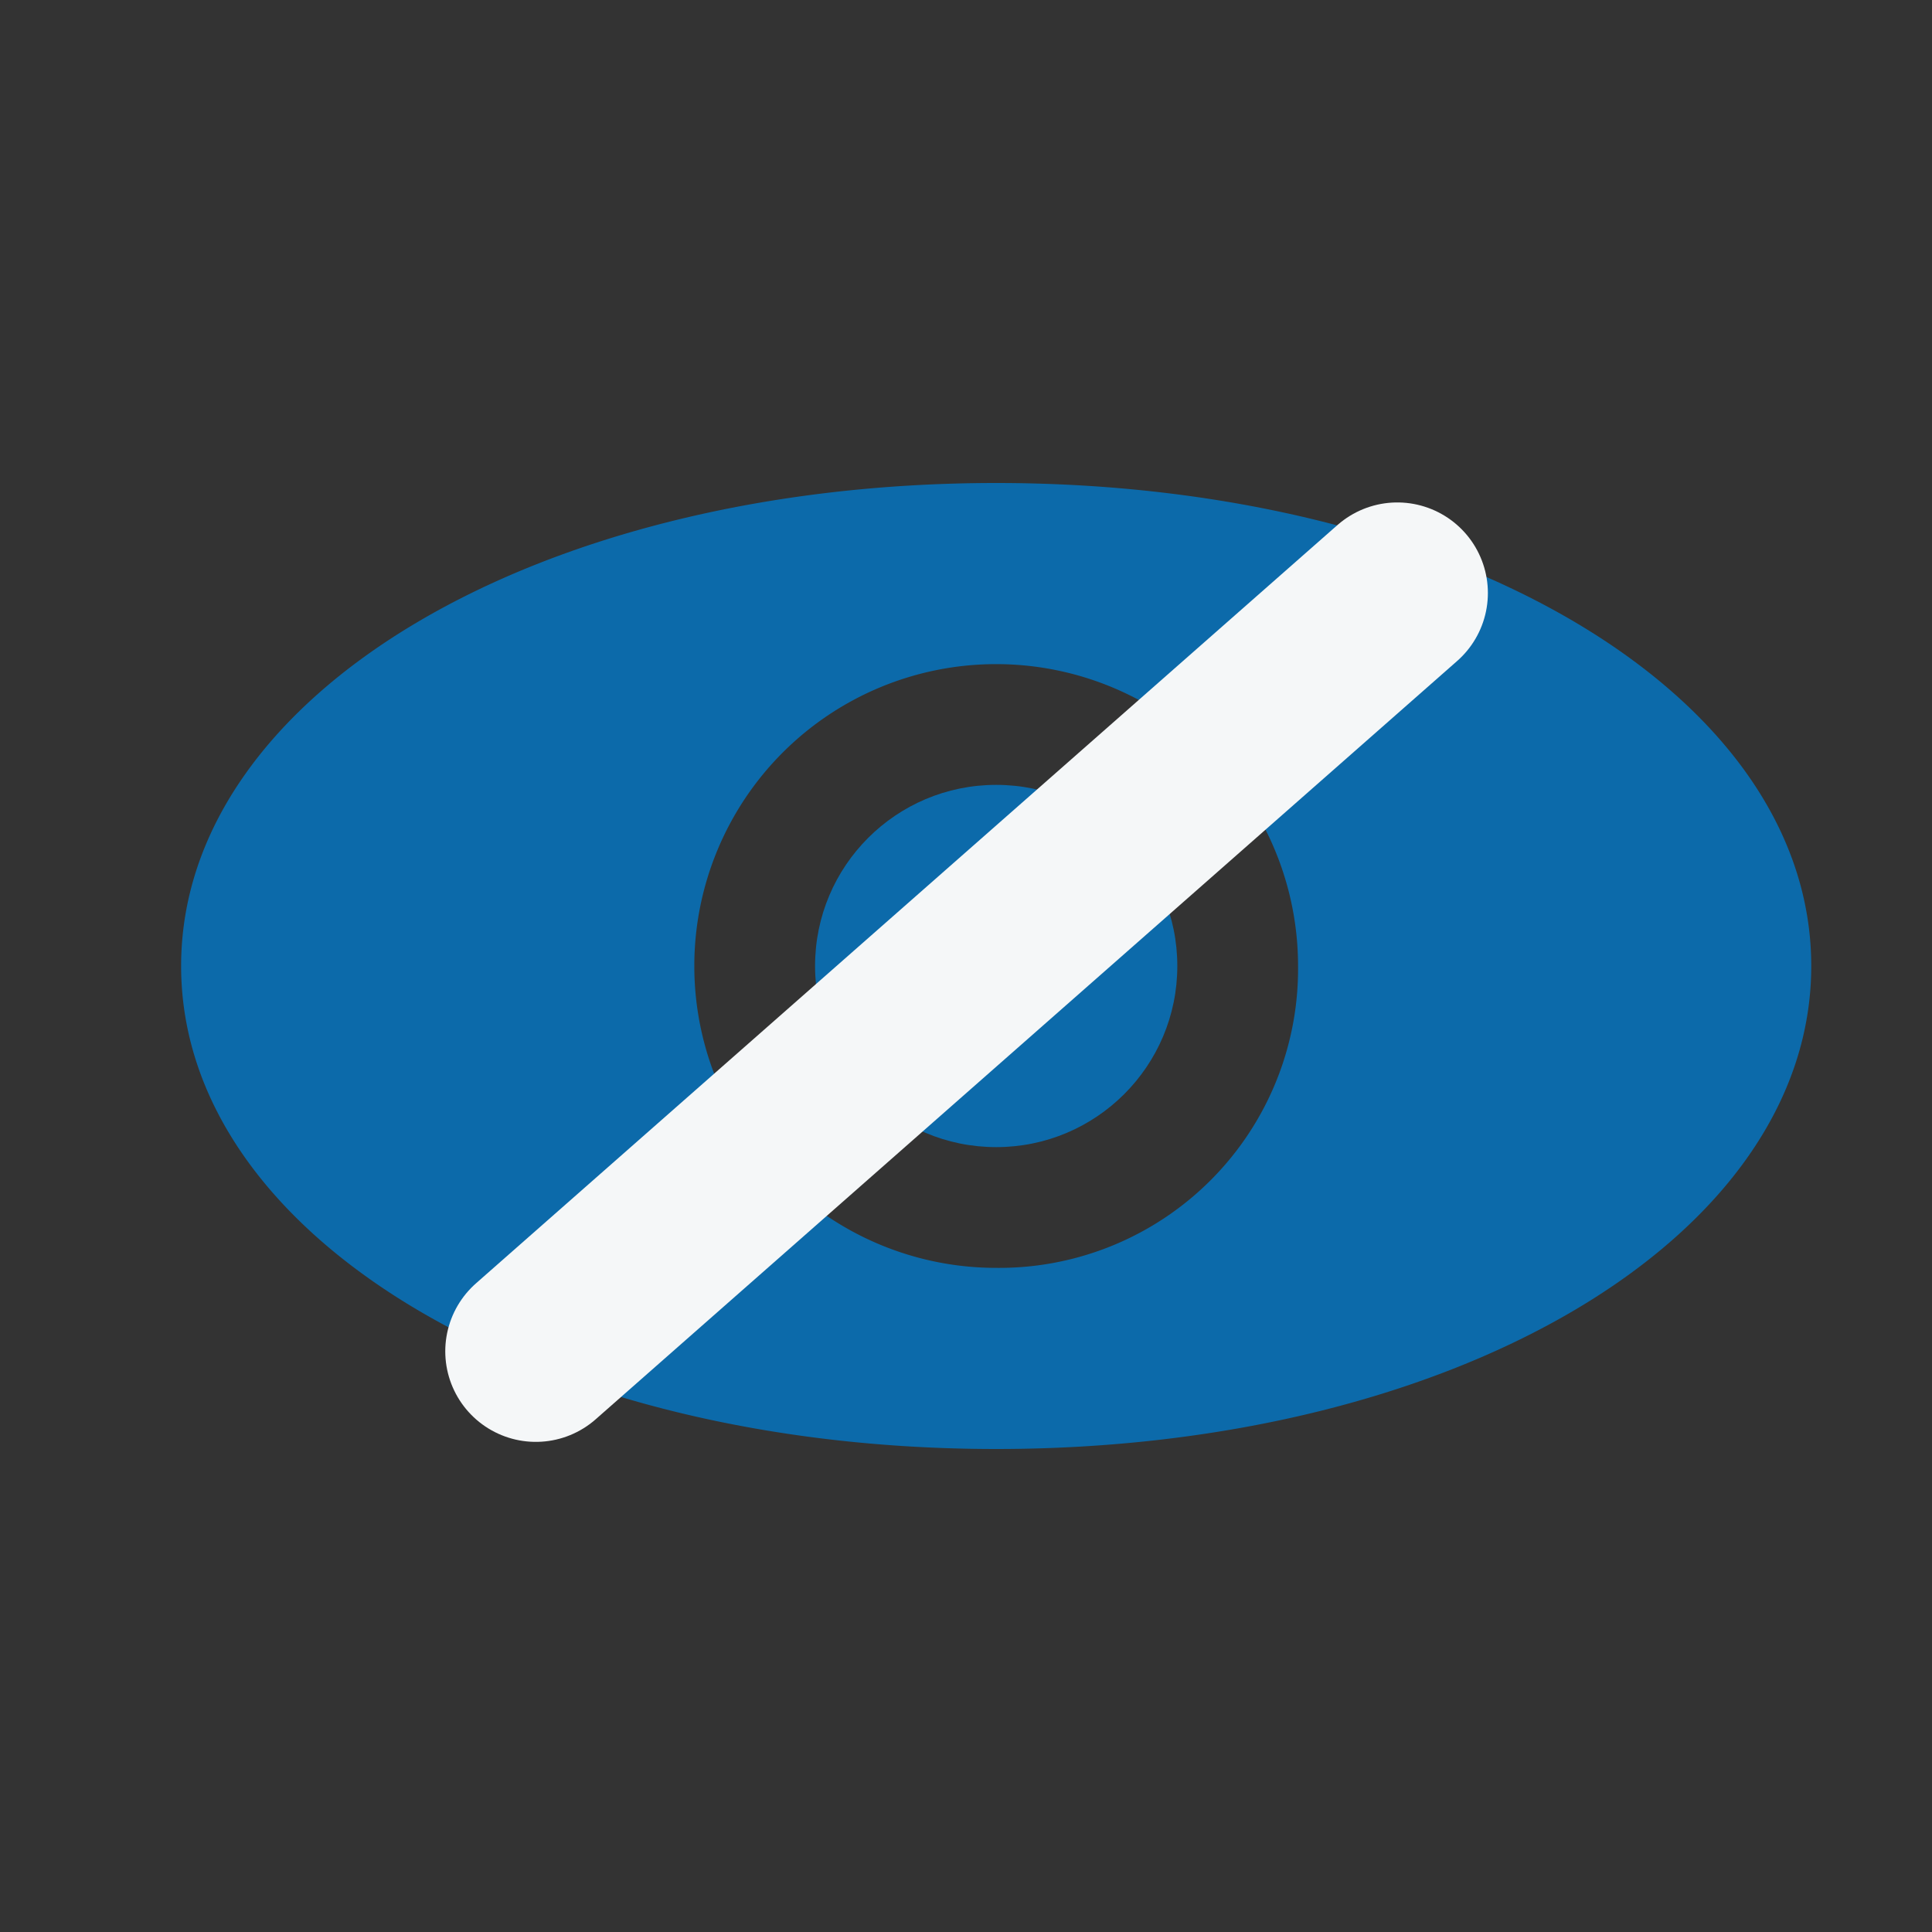 <svg xmlns="http://www.w3.org/2000/svg" width="32" height="32" viewBox="0 0 32 32">
  <rect x="0" y="0" width="32" height="32" fill="#333333" stroke="none"/>
  <defs>
    <style>
      .cls-1, .cls-3 {
        fill: none;
      }

      .cls-2 {
        fill: #0c6aaa;
      }

      .cls-3 {
        stroke: #f5f7f8;
        stroke-linecap: round;
        stroke-width: 3px;
      }
    </style>
  </defs>
  <g id="Unhide" transform="translate(-1038 -365)">
    <rect id="Rectangle_3584" data-name="Rectangle 3584" class="cls-1" width="32" height="32" transform="translate(1038 365)"/>
    <g id="Group_20509" data-name="Group 20509" transform="translate(269.5 -275)">
      <g id="noun_Eye_view_3604315" data-name="noun_Eye view_3604315" transform="translate(769 640)">
        <g id="Group_20453" data-name="Group 20453">
          <circle id="Ellipse_237" data-name="Ellipse 237" class="cls-2" cx="3" cy="3" r="3" transform="translate(13 13)"/>
          <path id="Path_11245" data-name="Path 11245" class="cls-2" d="M16,8C8.4,8,2.5,11.5,2.5,16S8.4,24,16,24s13.5-3.5,13.5-8S23.6,8,16,8Zm0,13a5,5,0,1,1,5-5A4.951,4.951,0,0,1,16,21Z"/>
        </g>
      </g>
      <path id="Path_11246" data-name="Path 11246" class="cls-3" d="M1728.375,15032.382l14.269-12.56" transform="translate(-951 -14370)"/>
    </g>
  </g>
</svg>
